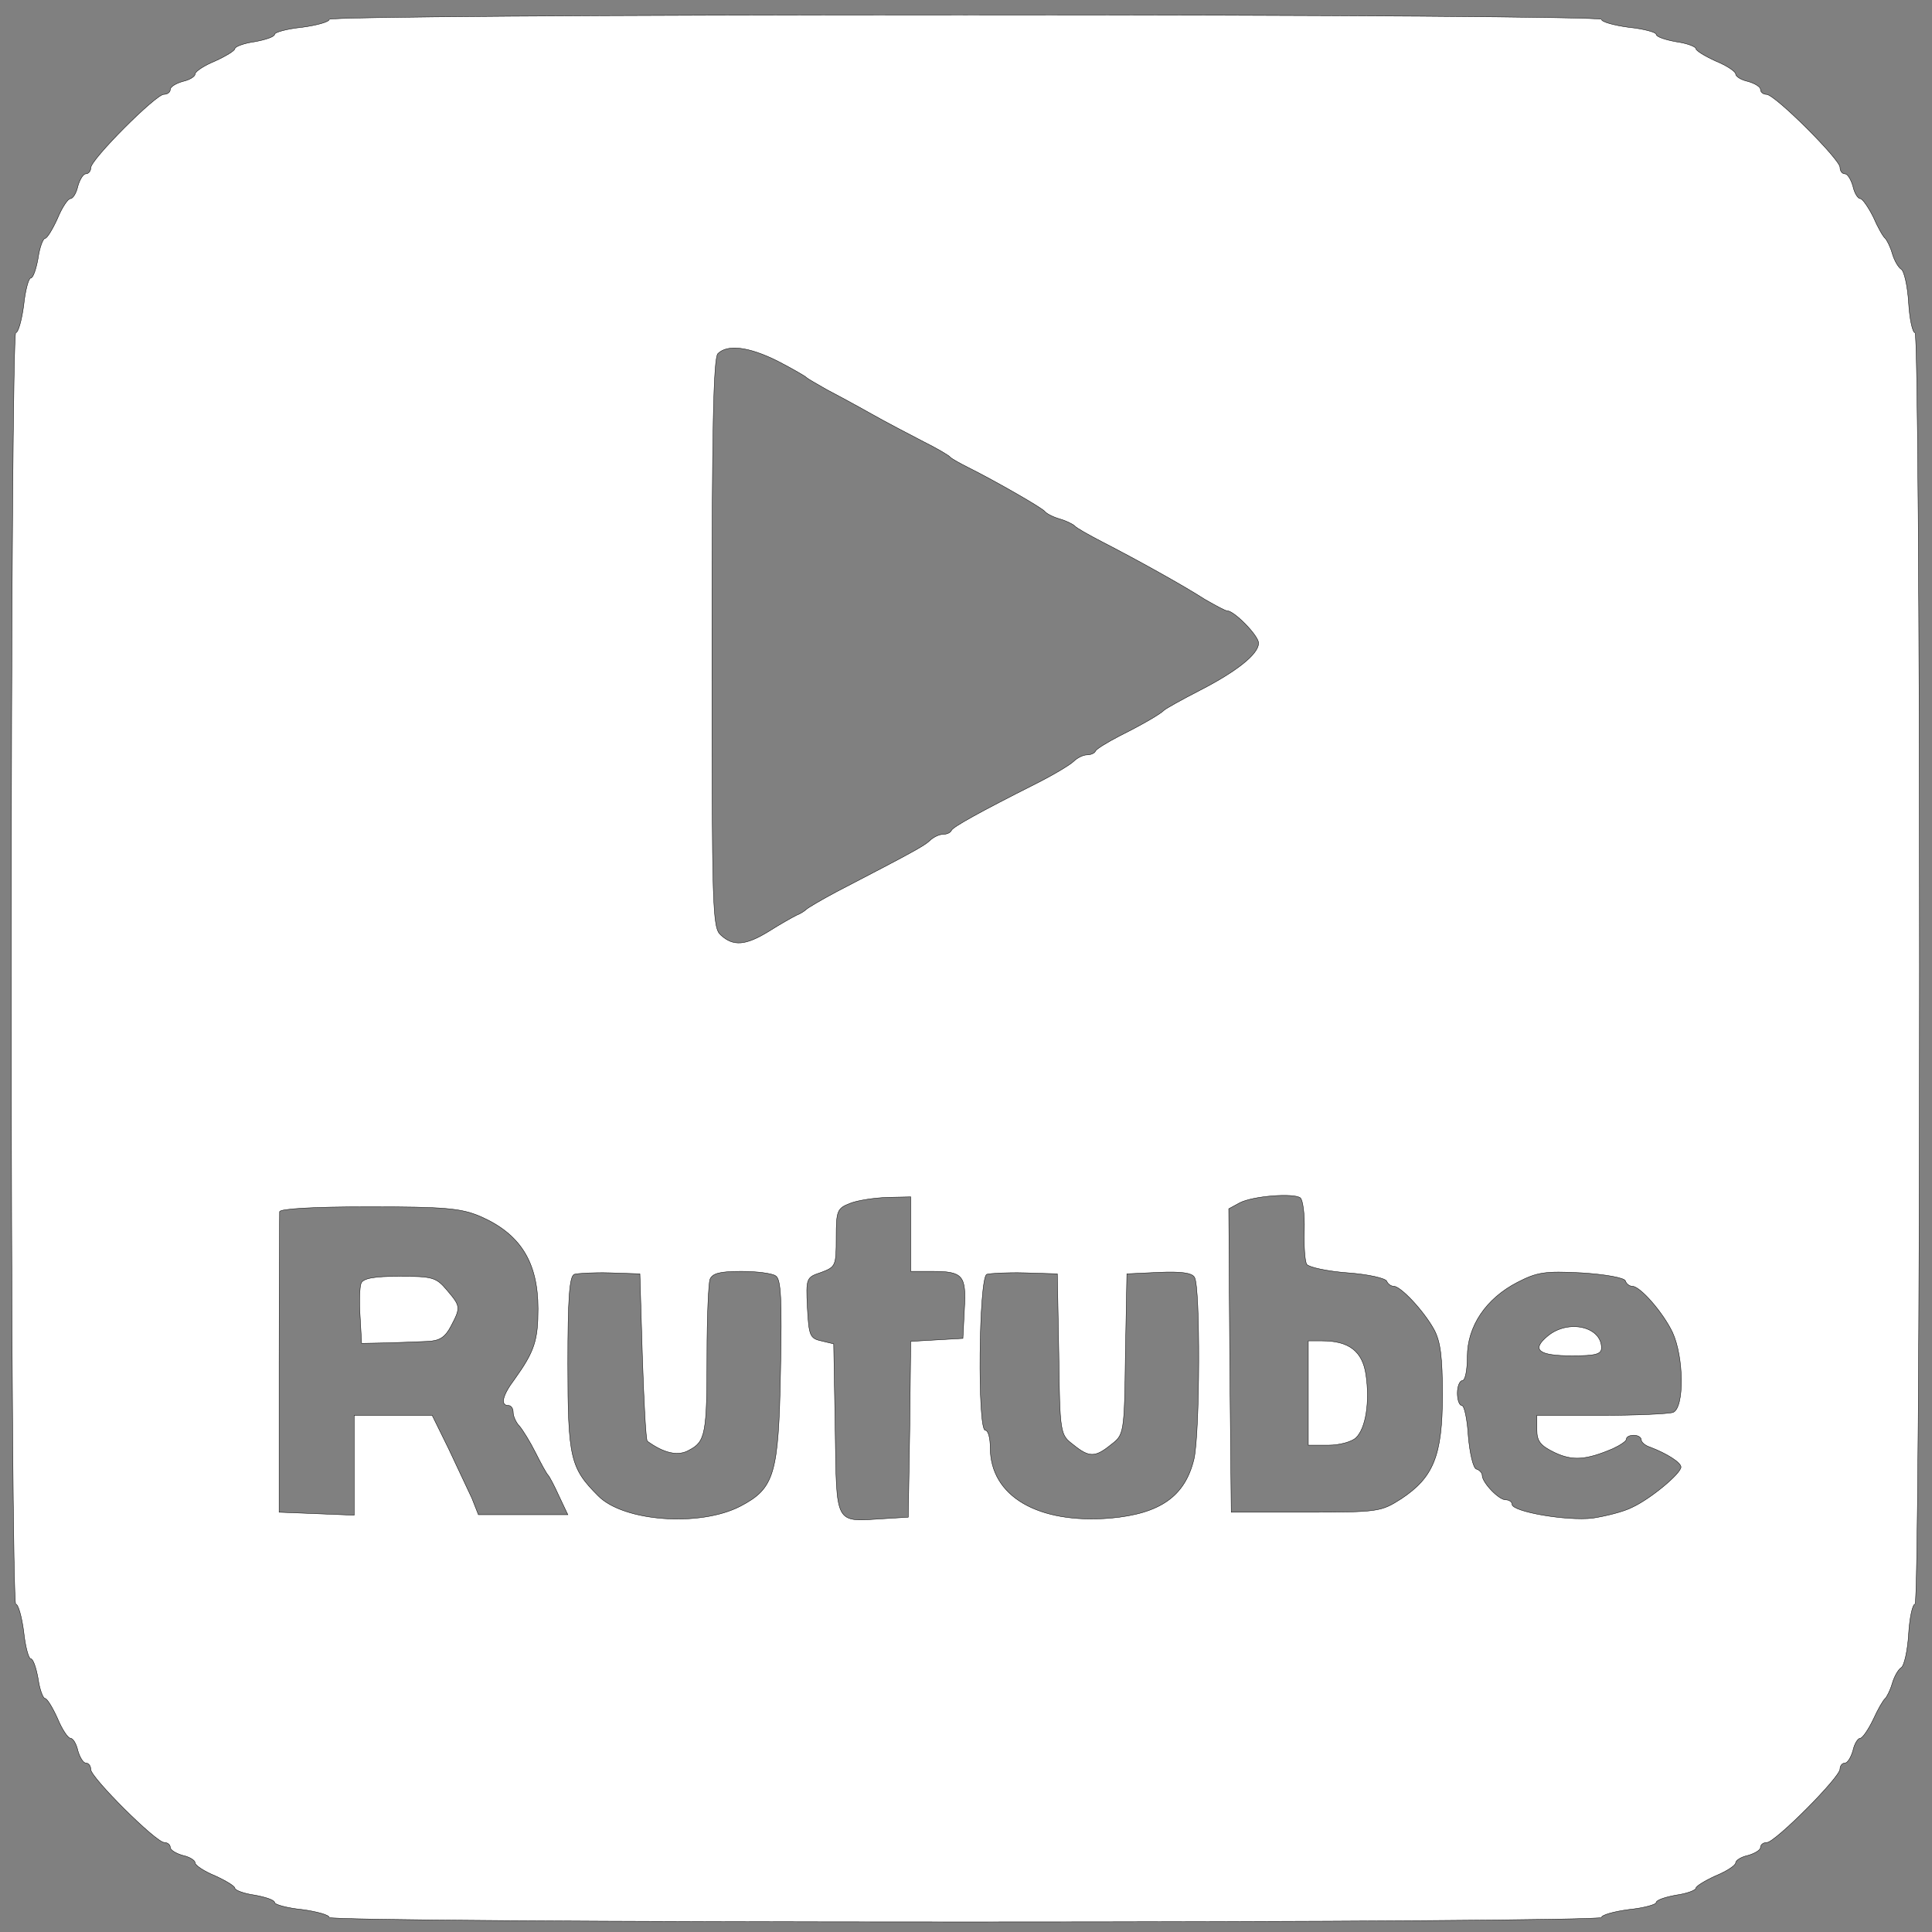 <svg width="480" height="480" xmlns="http://www.w3.org/2000/svg" preserveAspectRatio="xMidYMid meet">

 <rect width="100%" height="100%" fill="#808080" stroke="none"/>

 <g>
  <title>background</title>
  <rect fill="none" id="canvas_background" height="402" width="582" y="-1" x="-1"/>
 </g>
 <g>
  <title>Layer 1</title>
  <g id="svg_1" fill="#000000" transform="translate(0,480) scale(0.1,-0.1) ">
   <path fill="#ffffff" stroke="null" id="svg_2" d="m818.167,4751.896c0,-6.169 -30.866,-14.806 -67.905,-19.742c-37.039,-3.702 -67.905,-12.339 -67.905,-17.274c0,-6.169 -22.223,-13.572 -49.385,-18.508c-27.162,-3.702 -49.385,-12.339 -49.385,-17.274c0,-4.935 -22.223,-18.508 -49.385,-30.846c-27.162,-11.105 -49.385,-25.911 -49.385,-32.08c0,-6.169 -13.581,-14.806 -30.866,-18.508c-17.285,-4.935 -30.866,-13.572 -30.866,-19.742c0,-7.403 -7.408,-12.339 -16.05,-12.339c-19.754,0 -181.491,-161.635 -181.491,-182.61c0,-7.403 -4.939,-14.806 -12.346,-14.806c-6.173,0 -14.816,-13.572 -19.754,-30.846c-3.704,-17.274 -12.346,-30.846 -18.52,-30.846c-6.173,0 -20.989,-22.209 -32.101,-49.354c-12.346,-27.145 -25.927,-49.354 -30.866,-49.354c-4.939,0 -13.581,-22.209 -17.285,-49.354c-4.939,-27.145 -12.346,-49.354 -18.52,-49.354c-4.939,0 -13.581,-30.846 -17.285,-67.862c-4.939,-37.016 -13.581,-67.862 -19.754,-67.862c-6.173,0 -11.112,-671.217 -11.112,-1579.333c0,-908.117 4.939,-1579.333 11.112,-1579.333c6.173,0 14.816,-30.846 19.754,-67.862c3.704,-37.016 12.346,-67.862 17.285,-67.862c6.173,0 13.581,-22.209 18.52,-49.354c3.704,-27.145 12.346,-49.354 17.285,-49.354c4.939,0 18.52,-22.209 30.866,-49.354c11.112,-27.145 25.927,-49.354 32.101,-49.354c6.173,0 14.816,-13.572 18.52,-30.846c4.939,-17.274 13.581,-30.846 19.754,-30.846c7.408,0 12.346,-7.403 12.346,-16.04c0,-19.742 161.737,-181.377 182.726,-181.377c7.408,0 14.816,-4.935 14.816,-12.339c0,-6.169 13.581,-14.806 30.866,-19.742c17.285,-3.702 30.866,-12.339 30.866,-18.508c0,-6.169 22.223,-20.976 49.385,-32.08c27.162,-12.339 49.385,-25.911 49.385,-30.846c0,-4.935 22.223,-13.572 49.385,-17.274c27.162,-4.935 49.385,-12.339 49.385,-18.508c0,-4.935 30.866,-13.572 67.905,-17.274c37.039,-4.935 67.905,-13.572 67.905,-19.742c0,-6.169 671.642,-11.105 1580.333,-11.105c908.692,0 1580.333,4.935 1580.333,11.105c0,6.169 30.866,14.806 67.905,19.742c37.039,3.702 67.905,12.339 67.905,17.274c0,6.169 22.223,13.572 49.385,18.508c27.162,3.702 49.385,12.339 49.385,17.274c0,4.935 22.223,18.508 49.385,30.846c27.162,11.105 49.385,25.911 49.385,32.08c0,6.169 13.581,14.806 30.866,18.508c17.285,4.935 30.866,13.572 30.866,19.742c0,7.403 7.408,12.339 16.05,12.339c19.754,0 181.491,161.635 181.491,182.61c0,7.403 4.939,14.806 12.346,14.806c6.173,0 14.816,13.572 19.754,30.846c3.704,17.274 12.346,30.846 18.52,30.846c4.939,0 19.754,20.976 32.101,46.886c11.112,24.677 24.693,48.12 29.631,51.822c3.704,3.702 12.346,19.742 17.285,37.016c4.939,17.274 14.816,34.548 22.223,39.483c7.408,3.702 16.05,41.951 18.52,82.668c2.469,41.951 9.877,75.265 16.05,75.265c6.173,0 11.112,678.62 11.112,1579.333c0,900.714 -4.939,1579.333 -11.112,1579.333c-6.173,0 -13.581,33.314 -16.05,75.265c-2.469,40.717 -11.112,78.967 -18.52,82.668c-7.408,4.935 -17.285,22.209 -22.223,39.483c-4.939,17.274 -13.581,33.314 -17.285,37.016c-4.939,3.702 -18.52,27.145 -29.631,53.056c-12.346,24.677 -27.162,45.653 -32.101,45.653c-6.173,0 -14.816,13.572 -18.52,30.846c-4.939,17.274 -13.581,30.846 -19.754,30.846c-7.408,0 -12.346,7.403 -12.346,16.04c0,19.742 -161.737,181.377 -182.726,181.377c-7.408,0 -14.816,4.935 -14.816,12.339c0,6.169 -13.581,14.806 -30.866,19.742c-17.285,3.702 -30.866,12.339 -30.866,18.508c0,6.169 -22.223,20.976 -49.385,32.08c-27.162,12.339 -49.385,25.911 -49.385,30.846c0,4.935 -22.223,13.572 -49.385,17.274c-27.162,4.935 -49.385,12.339 -49.385,18.508c0,4.935 -30.866,13.572 -67.905,17.274c-37.039,4.935 -67.905,13.572 -67.905,19.742c0,6.169 -671.642,11.105 -1580.333,11.105c-908.692,0 -1580.333,-4.935 -1580.333,-11.105zm1113.641,-848.892c35.804,-18.508 67.905,-37.016 71.609,-40.717c3.704,-3.702 25.927,-16.04 49.385,-29.613c23.458,-12.339 74.078,-39.483 111.117,-60.459c37.039,-20.976 96.302,-51.822 129.637,-69.096c34.57,-17.274 64.201,-34.548 67.905,-39.483c3.704,-3.702 23.458,-14.806 43.212,-24.677c69.14,-34.548 185.195,-101.176 191.368,-109.813c3.704,-4.935 19.754,-13.572 37.039,-18.508c17.285,-4.935 33.335,-13.572 37.039,-17.274c3.704,-4.935 34.57,-22.209 67.905,-39.483c83.955,-43.185 200.011,-107.345 255.57,-143.127c25.927,-14.806 50.62,-28.379 55.559,-28.379c17.285,0 77.782,-61.693 77.782,-80.201c0,-27.145 -54.324,-70.33 -145.687,-117.216c-45.682,-23.443 -85.19,-45.653 -88.894,-49.354c-9.877,-9.871 -51.855,-34.548 -111.117,-64.16c-30.866,-16.04 -56.793,-32.08 -59.263,-37.016c-2.469,-6.169 -12.346,-9.871 -20.989,-9.871c-9.877,0 -24.693,-7.403 -33.335,-16.04c-8.642,-8.637 -51.855,-34.548 -96.302,-56.757c-137.045,-69.096 -203.715,-106.111 -207.419,-114.748c-2.469,-6.169 -12.346,-9.871 -20.989,-9.871c-9.877,0 -24.693,-7.403 -33.335,-16.04c-14.816,-13.572 -41.978,-28.379 -232.111,-127.087c-37.039,-19.742 -70.374,-39.483 -74.078,-43.185c-3.704,-3.702 -14.816,-11.105 -24.693,-14.806c-9.877,-4.935 -40.743,-22.209 -67.905,-39.483c-58.028,-35.782 -88.894,-38.249 -119.76,-9.871c-20.989,18.508 -22.223,57.991 -22.223,725.506c0,531.791 3.704,708.232 14.816,719.337c23.458,23.443 76.547,17.274 148.156,-18.508zm1308.714,-2159.245c-1.235,-39.483 1.235,-77.733 6.173,-85.136c6.173,-7.403 51.855,-17.274 102.475,-20.976c50.62,-3.702 93.832,-13.572 96.302,-20.976c2.469,-6.169 9.877,-12.339 17.285,-12.339c17.285,0 74.078,-60.459 100.005,-107.345c16.05,-29.613 20.989,-67.862 20.989,-162.869c0,-150.53 -22.223,-204.82 -102.475,-257.876c-50.62,-32.08 -55.559,-33.314 -237.05,-33.314l-185.195,0l-3.704,377.559l-2.469,376.326l27.162,14.806c33.335,17.274 134.575,24.677 150.626,12.339c6.173,-4.935 11.112,-40.717 9.877,-80.201zm-977.831,-9.871l0,-92.539l53.089,0c76.547,0 85.19,-9.871 80.251,-93.773l-3.704,-72.797l-64.201,-3.702l-65.436,-3.702l-2.469,-218.392l-3.704,-218.392l-60.497,-3.702c-123.464,-7.403 -117.29,-19.742 -120.994,222.094l-3.704,212.223l-30.866,7.403c-28.397,6.169 -30.866,13.572 -34.57,82.668c-3.704,74.031 -2.469,75.265 34.57,87.604c35.804,13.572 37.039,16.04 37.039,86.37c0,66.628 2.469,72.797 34.57,85.136c18.52,7.403 59.263,13.572 92.598,14.806l58.028,1.234l0,-92.539zm-1070.429,44.419c100.005,-43.185 144.452,-113.515 144.452,-229.497c0,-78.967 -8.642,-106.111 -58.028,-175.207c-30.866,-40.717 -35.804,-65.394 -16.05,-65.394c7.408,0 12.346,-7.403 12.346,-17.274c0,-9.871 7.408,-25.911 16.05,-34.548c7.408,-8.637 25.927,-38.249 39.508,-65.394c13.581,-27.145 27.162,-51.822 30.866,-55.523c3.704,-3.702 16.05,-27.145 27.162,-51.822l22.223,-46.886l-111.117,0l-111.117,0l-16.05,40.717c-9.877,20.976 -35.804,76.499 -58.028,123.385l-40.743,82.668l-97.536,0l-96.302,0l0,-123.385l0,-124.619l-92.598,3.702l-93.832,3.702l0,367.689c0,201.118 1.235,372.624 1.235,378.793c0,7.403 82.721,12.339 221,12.339c190.134,0 229.642,-3.702 276.558,-23.443zm403.726,-349.181c3.704,-112.281 8.642,-207.288 12.346,-209.755c40.743,-29.613 76.547,-38.249 103.709,-22.209c40.743,20.976 44.447,40.717 44.447,236.9c0,92.539 3.704,176.441 7.408,187.546c6.173,14.806 24.693,19.742 77.782,19.742c38.274,0 76.547,-4.935 85.19,-11.105c13.581,-7.403 16.05,-57.991 12.346,-236.9c-4.939,-256.642 -14.816,-291.19 -100.005,-335.608c-100.005,-51.822 -290.139,-38.249 -353.106,25.911c-69.14,69.096 -75.313,93.773 -75.313,328.205c0,160.401 3.704,217.158 16.05,222.094c7.408,2.468 48.151,4.935 88.894,3.702l74.078,-2.468l6.173,-206.054zm1034.624,6.169c2.469,-198.651 3.704,-199.884 35.804,-224.561c39.508,-32.08 54.324,-32.08 93.832,0c32.101,24.677 33.335,25.911 35.804,224.561l3.704,199.884l79.017,3.702c55.559,2.468 82.721,-1.234 88.894,-12.339c14.816,-22.209 13.581,-387.43 -1.235,-451.591c-22.223,-92.539 -83.955,-135.724 -207.419,-146.829c-180.257,-14.806 -298.782,54.29 -298.782,175.207c0,23.443 -4.939,43.185 -12.346,43.185c-19.754,0 -16.05,378.793 3.704,387.43c7.408,2.468 50.62,4.935 95.067,3.702l80.251,-2.468l3.704,-199.884zm1407.484,182.61c2.469,-7.403 9.877,-13.572 17.285,-13.572c19.754,0 76.547,-65.394 100.005,-114.748c28.397,-61.693 29.631,-187.546 1.235,-198.651c-11.112,-3.702 -91.363,-7.403 -179.022,-7.403l-159.268,0l0,-35.782c0,-28.379 8.642,-39.483 44.447,-56.757c44.447,-20.976 77.782,-18.508 144.452,9.871c18.52,8.637 33.335,18.508 33.335,23.443c0,6.169 8.642,9.871 18.52,9.871c9.877,0 18.52,-4.935 18.52,-11.105c0,-6.169 9.877,-14.806 22.223,-18.508c41.978,-16.04 76.547,-38.249 76.547,-49.354c0,-16.04 -75.313,-78.967 -120.994,-99.942c-20.989,-11.105 -66.67,-22.209 -98.771,-27.145c-64.201,-7.403 -200.011,16.04 -200.011,34.548c0,6.169 -7.408,11.105 -16.05,11.105c-17.285,0 -58.028,43.185 -58.028,60.459c0,6.169 -6.173,13.572 -14.816,16.04c-7.408,2.468 -16.05,38.249 -19.754,81.434c-2.469,41.951 -9.877,76.499 -16.05,76.499c-6.173,0 -11.112,13.572 -11.112,30.846c0,17.274 6.173,30.846 12.346,30.846c7.408,0 12.346,27.145 12.346,59.225c0,75.265 45.682,144.361 124.698,185.078c48.151,24.677 66.67,28.379 159.268,23.443c59.263,-3.702 106.179,-12.339 108.648,-19.742z"/>
   <path fill="#ffffff" stroke="null" id="svg_3" d="m3250.399,1339.055l0,-129.555l50.62,0c27.162,0 58.028,8.637 67.905,18.508c24.693,23.443 34.57,90.071 24.693,156.699c-8.642,57.991 -41.978,83.902 -108.648,83.902l-34.57,0l0,-129.555z"/>
   <path fill="#ffffff" stroke="null" id="svg_4" d="m897.183,1611.737c-3.704,-8.637 -4.939,-46.886 -2.469,-82.668l3.704,-66.628l61.732,1.234c34.57,1.234 80.251,2.468 101.24,3.702c30.866,1.234 44.447,9.871 59.263,38.249c24.693,46.886 23.458,49.354 -11.112,90.071c-25.927,30.846 -35.804,33.314 -117.29,33.314c-62.966,0 -90.128,-4.935 -95.067,-17.274z"/>
   <path fill="#ffffff" stroke="null" id="svg_5" d="m3845.493,1480.948c-41.978,-34.548 -23.458,-49.354 60.497,-49.354c58.028,0 72.843,3.702 72.843,19.742c0,53.056 -82.721,71.564 -133.341,29.613z"/>
  </g>
 </g>
</svg>